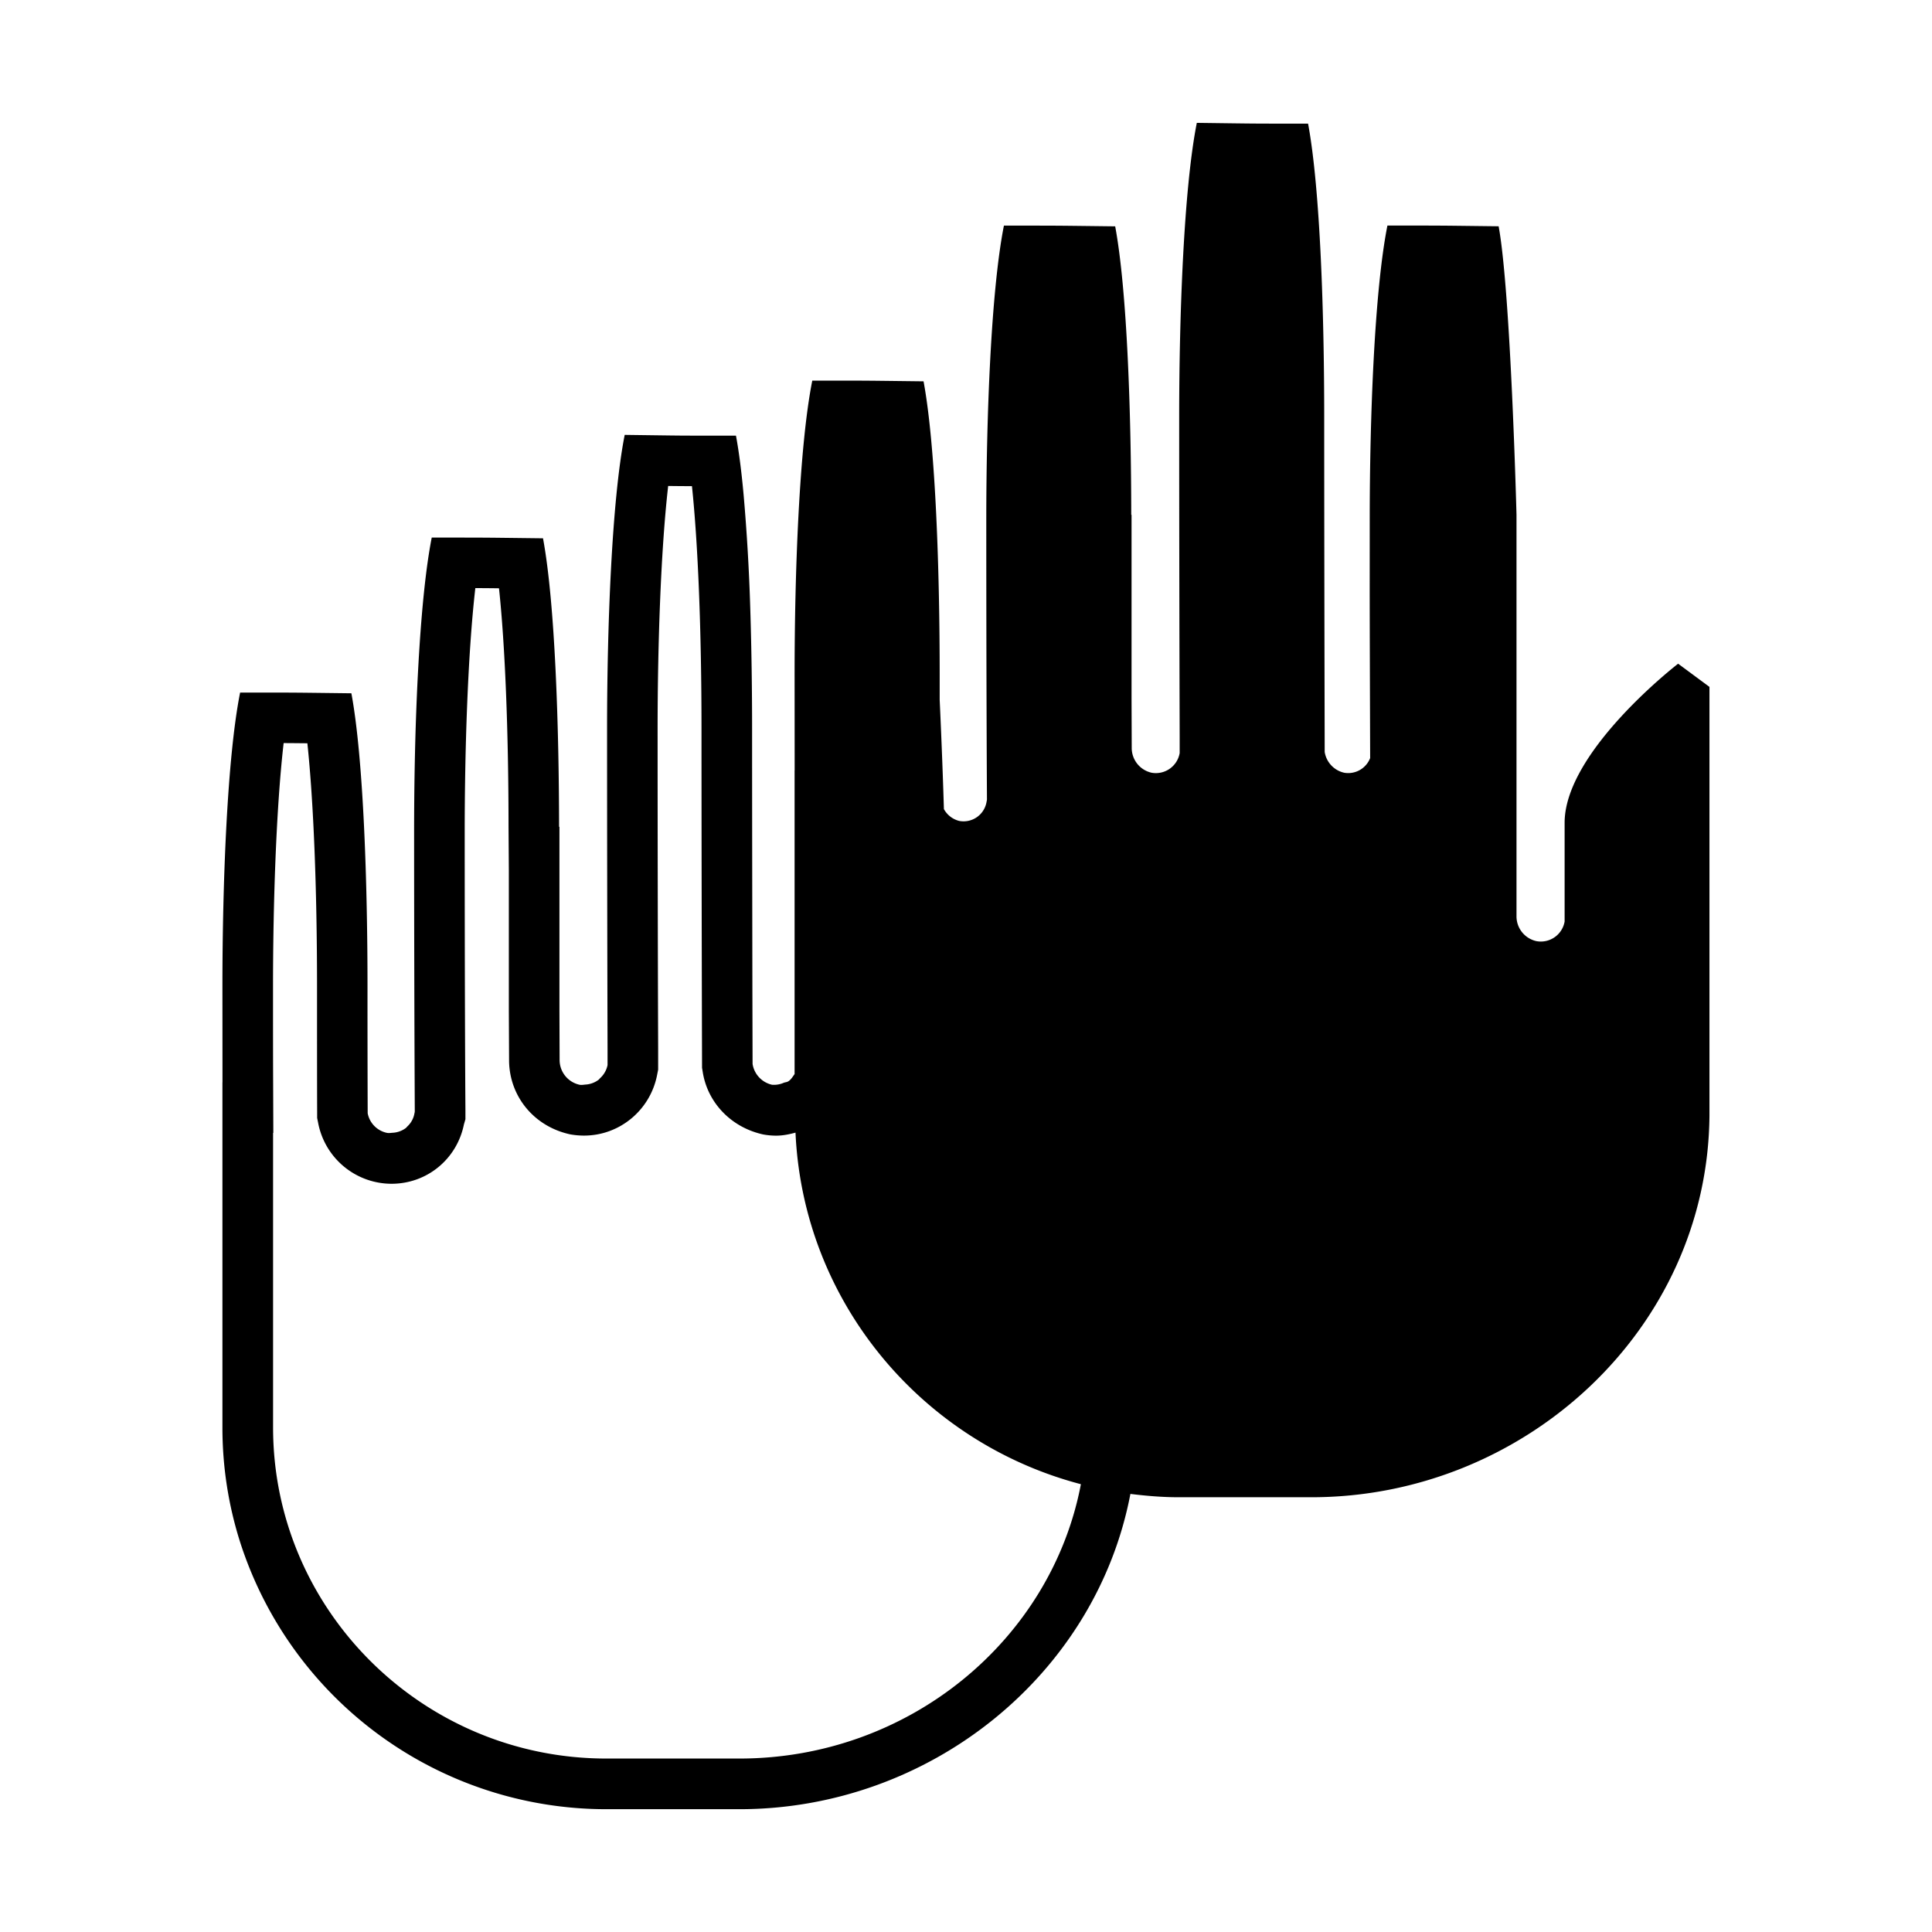 
<svg xmlns="http://www.w3.org/2000/svg" viewBox="0 0 32 32"><path stroke-width="0" d="M27.795 10.993s-1.88 1.448-1.88 2.635v1.635a.4.4 0 0 1-.463.326.42.42 0 0 1-.334-.415V8.526s-.096-3.7-.296-4.778c-1.029-.012-.813-.012-1.842-.012-.217 1.092-.293 3.203-.293 4.868 0 1.596-.003.83.007 3.952a.39.39 0 0 1-.43.243.42.42 0 0 1-.323-.345c-.003-1.405-.008-3.662-.008-5.551 0-1.678-.064-3.762-.267-4.855-1.03 0-.813 0-1.843-.013-.217 1.093-.292 3.203-.292 4.868 0 1.832.004 3.902.008 5.293v.277a.4.4 0 0 1-.464.326.42.42 0 0 1-.33-.402l-.003-.83V8.527h-.005c-.002-1.664-.066-3.7-.266-4.778-1.03-.012-.814-.012-1.843-.012-.216 1.092-.292 3.203-.292 4.868 0 2.514.008 4.105.011 4.625q.001.021-.005.041a.386.386 0 0 1-.455.326.4.4 0 0 1-.253-.196c-.011-.374-.035-1.062-.07-1.809v-.42c0-1.677-.064-3.762-.267-4.856-1.03-.012-.814-.012-1.843-.012-.218 1.093-.293 3.203-.293 4.868l.001 1.588h-.001v5.03c-.032.044-.06.093-.104.12-.022.014-.05.015-.073.023a.4.4 0 0 1-.197.034.42.42 0 0 1-.322-.345l-.003-1.195c-.002-1.315-.005-2.94-.005-4.356 0-.63-.009-1.316-.03-1.985a33 33 0 0 0-.11-1.886c-.034-.376-.076-.71-.127-.984h-.55l-.333-.001-.196-.002-.764-.01c-.216 1.093-.292 3.203-.292 4.868 0 1.832.004 3.902.008 5.293v.277a.4.4 0 0 1-.127.22q-.01.013-.021.023a.4.4 0 0 1-.22.08c-.031.003-.062.009-.096.003a.42.42 0 0 1-.33-.402l-.003-.83v-3.041H9.26c-.002-1.664-.066-3.7-.266-4.778-1.03-.012-.814-.012-1.843-.012-.135.683-.215 1.763-.257 2.884-.025.672-.035 1.36-.035 1.984a1026 1026 0 0 0 .011 4.625q.001.021-.005.041a.38.38 0 0 1-.12.221q-.01.012-.021.023a.4.4 0 0 1-.218.08c-.032.002-.063.008-.096.002a.41.41 0 0 1-.32-.325 533 533 0 0 1-.003-2.1c0-1.677-.064-3.762-.267-4.856-1.03-.012-.814-.012-1.843-.012-.218 1.093-.293 3.203-.293 4.868l.001 1.588h-.001v5.718c0 .655.101 1.287.288 1.881a6.37 6.37 0 0 0 6.07 4.44h2.204c3.158 0 5.906-2.226 6.477-5.222.261.032.525.055.795.055h2.204c3.534 0 6.561-2.784 6.592-6.318v-7.104zM12.247 29.127h-2.204c-3.042 0-5.519-2.46-5.52-5.483v-4.88h.004l-.003-.842c-.002-.415-.002-.93-.002-1.584 0-1.302.048-2.919.176-4.03.143 0 .25.002.393.003.101.953.16 2.387.16 4.027 0 .955 0 1.627.002 2.103v.076l.015.074a1.24 1.24 0 0 0 1.216 1.016c.59 0 1.084-.41 1.2-.983l.025-.086v-.147c-.004-.52-.012-2.109-.012-4.62 0-1.301.048-2.917.176-4.03.142 0 .249.001.392.003.1.938.157 2.344.158 3.95l.005.716v2.328l.004.84c.01.587.417 1.083 1.015 1.211q.114.02.226.02c.594 0 1.104-.427 1.213-1.016l.015-.076v-.357c-.005-1.39-.009-3.458-.009-5.29 0-1.298.048-2.91.175-4.021.143.002.25.003.394.003.1.953.158 2.383.158 4.018 0 1.89.005 4.147.009 5.553v.062l.01.061c.076.509.465.926 1.002 1.044q.108.02.216.02c.11 0 .216-.022.32-.05.127 2.81 2.097 5.134 4.727 5.823-.49 2.577-2.844 4.544-5.656 4.544" style="fill: #000000;"/></svg>
